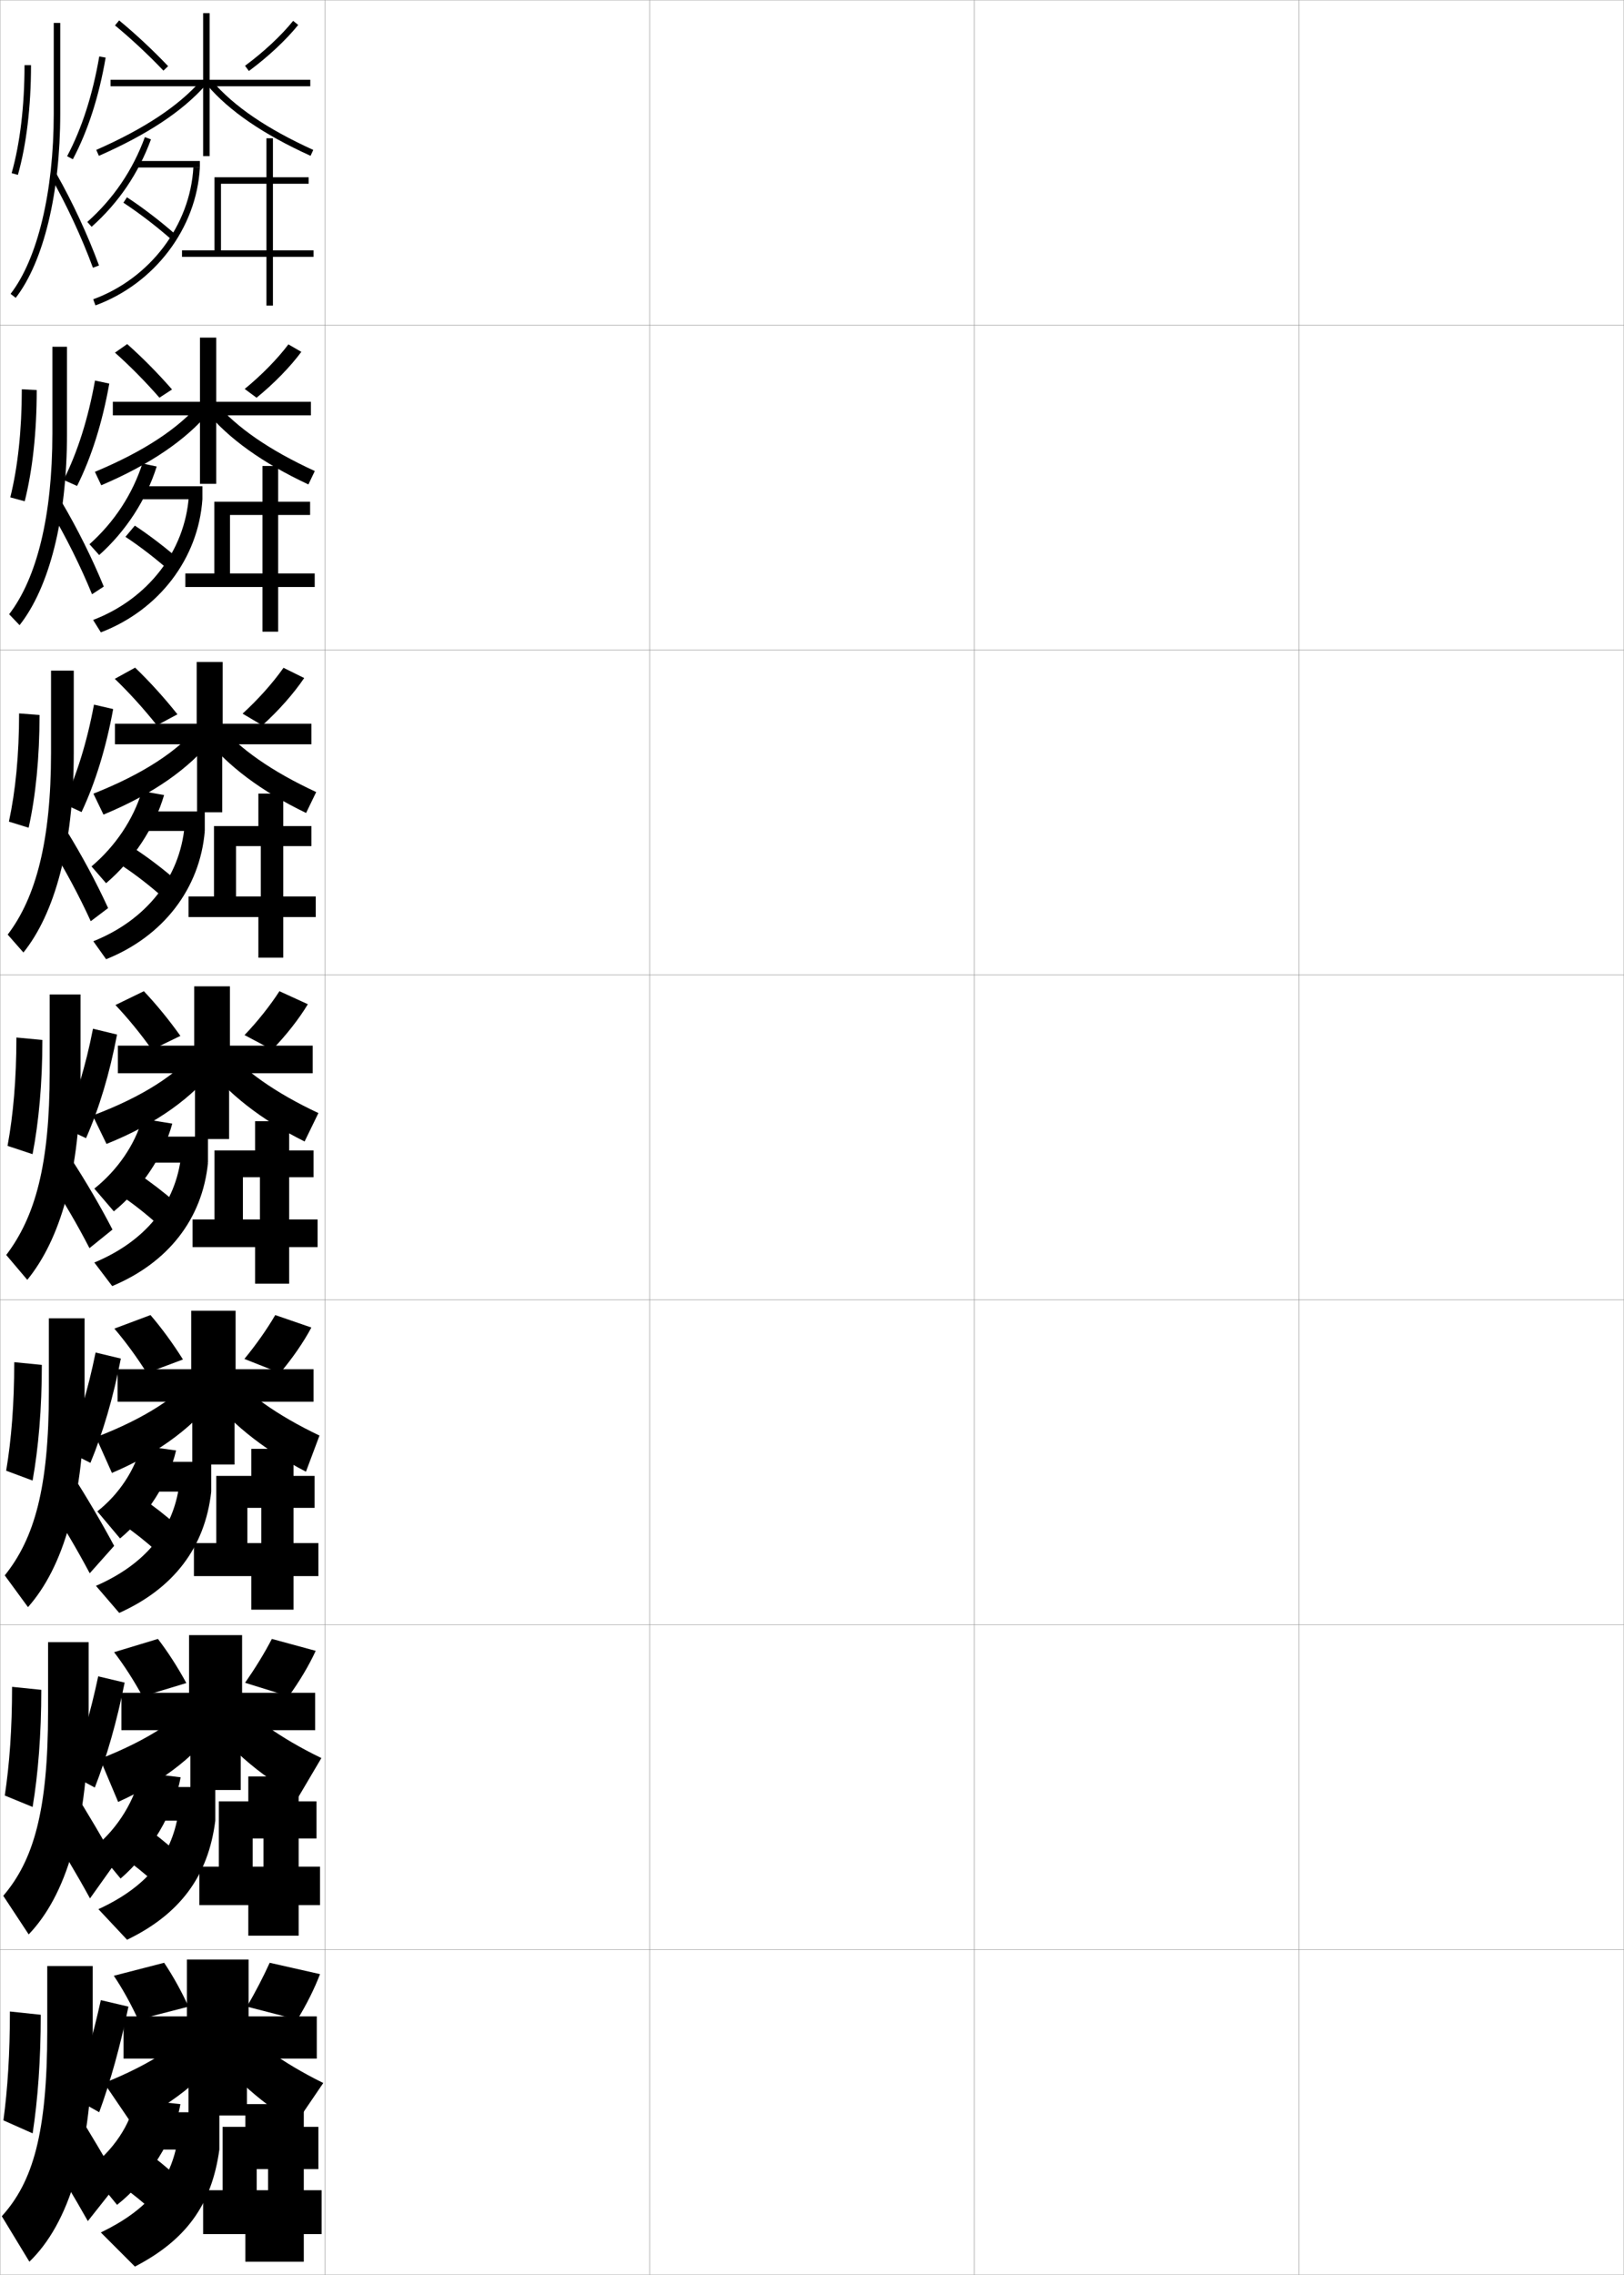 <?xml version="1.0" encoding="utf-8"?>
<!-- Generator: Adobe Illustrator 11 Build 225, SVG Export Plug-In . SVG Version: 6.0.0 Build 78)  -->
<!DOCTYPE svg PUBLIC "-//W3C//DTD SVG 1.0//EN"    "http://www.w3.org/TR/2001/REC-SVG-20010904/DTD/svg10.dtd">
<svg  xmlns="http://www.w3.org/2000/svg" xmlns:xlink="http://www.w3.org/1999/xlink" xmlns:a="http://ns.adobe.com/AdobeSVGViewerExtensions/3.0/"
	 width="500.1" height="700.1" viewBox="0 0 500.1 700.1"
	 overflow="visible" enable-background="new 0 0 500.1 700.1" xml:space="preserve">
		<g id="glyphs">
			<g>
				<rect x="0.05" y="0.05" fill="none" stroke="#999999" stroke-width="0.1" width="100" height="100"/> 
				<rect x="0.05" y="100.05" fill="none" stroke="#999999" stroke-width="0.1" width="100" height="100"/> 
				<rect x="0.05" y="200.05" fill="none" stroke="#999999" stroke-width="0.1" width="100" height="100"/> 
				<rect x="0.05" y="300.05" fill="none" stroke="#999999" stroke-width="0.1" width="100" height="100"/> 
				<rect x="0.05" y="400.05" fill="none" stroke="#999999" stroke-width="0.1" width="100" height="100"/> 
				<rect x="0.05" y="500.05" fill="none" stroke="#999999" stroke-width="0.1" width="100" height="100"/> 
				<rect x="0.05" y="600.05" fill="none" stroke="#999999" stroke-width="0.1" width="100" height="100"/> 
				<rect x="100.05" y="0.05" fill="none" stroke="#999999" stroke-width="0.1" width="100" height="100"/> 
				<rect x="100.05" y="100.05" fill="none" stroke="#999999" stroke-width="0.1" width="100" height="100"/> 
				<rect x="100.05" y="200.05" fill="none" stroke="#999999" stroke-width="0.1" width="100" height="100"/> 
				<rect x="100.05" y="300.05" fill="none" stroke="#999999" stroke-width="0.1" width="100" height="100"/> 
				<rect x="100.05" y="400.05" fill="none" stroke="#999999" stroke-width="0.1" width="100" height="100"/> 
				<rect x="100.05" y="500.05" fill="none" stroke="#999999" stroke-width="0.1" width="100" height="100"/> 
				<rect x="100.05" y="600.05" fill="none" stroke="#999999" stroke-width="0.1" width="100" height="100"/> 
				<rect x="200.05" y="0.05" fill="none" stroke="#999999" stroke-width="0.1" width="100" height="100"/> 
				<rect x="200.05" y="100.05" fill="none" stroke="#999999" stroke-width="0.1" width="100" height="100"/> 
				<rect x="200.05" y="200.05" fill="none" stroke="#999999" stroke-width="0.1" width="100" height="100"/> 
				<rect x="200.05" y="300.05" fill="none" stroke="#999999" stroke-width="0.1" width="100" height="100"/> 
				<rect x="200.05" y="400.05" fill="none" stroke="#999999" stroke-width="0.1" width="100" height="100"/> 
				<rect x="200.05" y="500.05" fill="none" stroke="#999999" stroke-width="0.1" width="100" height="100"/> 
				<rect x="200.05" y="600.05" fill="none" stroke="#999999" stroke-width="0.1" width="100" height="100"/> 
				<rect x="300.05" y="0.05" fill="none" stroke="#999999" stroke-width="0.1" width="100" height="100"/> 
				<rect x="300.05" y="100.05" fill="none" stroke="#999999" stroke-width="0.1" width="100" height="100"/> 
				<rect x="300.05" y="200.05" fill="none" stroke="#999999" stroke-width="0.1" width="100" height="100"/> 
				<rect x="300.05" y="300.05" fill="none" stroke="#999999" stroke-width="0.1" width="100" height="100"/> 
				<rect x="300.05" y="400.05" fill="none" stroke="#999999" stroke-width="0.1" width="100" height="100"/> 
				<rect x="300.05" y="500.05" fill="none" stroke="#999999" stroke-width="0.1" width="100" height="100"/> 
				<rect x="300.05" y="600.05" fill="none" stroke="#999999" stroke-width="0.1" width="100" height="100"/> 
				<rect x="400.05" y="0.05" fill="none" stroke="#999999" stroke-width="0.1" width="100" height="100"/> 
				<rect x="400.05" y="100.05" fill="none" stroke="#999999" stroke-width="0.1" width="100" height="100"/> 
				<rect x="400.05" y="200.05" fill="none" stroke="#999999" stroke-width="0.1" width="100" height="100"/> 
				<rect x="400.05" y="300.05" fill="none" stroke="#999999" stroke-width="0.1" width="100" height="100"/> 
				<rect x="400.05" y="400.05" fill="none" stroke="#999999" stroke-width="0.1" width="100" height="100"/> 
				<rect x="400.05" y="500.05" fill="none" stroke="#999999" stroke-width="0.1" width="100" height="100"/> 
				<rect x="400.05" y="600.05" fill="none" stroke="#999999" stroke-width="0.1" width="100" height="100"/> 
			</g>
			<g>
				<polygon points="95.55,26.55 64.55,26.55 64.55,48.05 62.55,48.05 
					62.55,26.55 34.05,26.55 34.05,24.55 62.55,24.55 62.55,4.05 
					64.55,4.05 64.55,24.55 95.55,24.55 "/>
				<path d="M36.687,6.278c5.093,4.203,10.31,9.072,15.087,14.082l-1.447,1.38
					c-4.724-4.953-9.88-9.767-14.913-13.919L36.687,6.278z"/>
				<path d="M90.271,6.422l1.557,1.256c-3.749,4.648-9.283,9.815-15.185,14.177
					l-1.188-1.609C81.225,15.981,86.625,10.944,90.271,6.422z"/>
				<path d="M61.801,24.888l1.498,1.324c-7.107,8.035-17.851,15.15-32.846,21.753
					l-0.807-1.83C44.372,39.651,54.89,32.701,61.801,24.888z"/>
				<path d="M65.31,24.899c6.666,7.787,16.856,14.735,31.154,21.24l-0.828,1.82
					c-14.569-6.628-24.986-13.746-31.846-21.76L65.31,24.899z"/>
				<path d="M44.61,42.206l1.879,0.688C42.648,53.376,36.5,62.427,28.214,69.797
					l-1.328-1.494C34.922,61.154,40.886,52.374,44.61,42.206z"/>
				<rect x="42.05" y="49.55" width="19.5" height="2"/> 
				<path d="M59.552,51.441l1.998,0.108c-1.016,18.709-13.938,35.765-32.156,42.439
					l-0.688-1.879C46.184,85.708,58.58,69.364,59.552,51.441z"/>
				<path d="M39.098,60.713c4.881,3.195,10.531,7.527,15.115,11.589l-1.326,1.496
					c-4.516-4-10.08-8.267-14.885-11.411L39.098,60.713z"/>
				<polygon points="66.05,77.05 66.05,56.55 68.05,56.55 68.05,77.05 
					82.05,77.05 82.05,56.55 66.05,56.55 66.05,54.55 82.05,54.55 
					82.05,42.55 84.05,42.55 84.05,54.55 95.05,54.55 95.05,56.55 
					84.05,56.55 84.05,77.05 96.55,77.05 96.55,79.05 84.05,79.05 
					84.05,94.05 82.05,94.05 82.05,79.05 56.05,79.05 56.05,77.05 "/>
			</g>
			<g>
				<polygon points="95.746,127.82 66.578,127.82 66.578,148.903 61.579,148.903 
					61.579,127.82 34.746,127.82 34.746,123.653 61.579,123.653 61.579,103.903 
					66.579,103.903 66.579,123.653 95.746,123.653 "/>
				<path d="M39.17,105.889c4.694,4.174,9.454,8.987,13.808,13.971L49.094,122.391
					c-4.309-4.934-9.046-9.73-13.692-13.863L39.17,105.889z"/>
				<path d="M88.81,105.985l3.984,2.3c-3.405,4.608-8.474,9.806-13.79,14.118
					l-3.654-2.703C80.524,115.475,85.439,110.459,88.81,105.985z"/>
				<path d="M61.496,124.212l2.915,2.633c-7.148,8.527-18.057,16.024-33.23,22.502
					l-1.954-4.137C44.297,138.906,54.682,132.021,61.496,124.212z"/>
				<path d="M66.418,123.97c6.52,7.637,16.534,14.568,30.52,20.994l-1.969,4.13
					c-14.209-6.655-24.607-14.138-31.48-22.506L66.418,123.97z"/>
				<path d="M48.256,143.571c-3.257,10.314-9.482,19.889-17.71,27.249l-2.993-3.331
					c7.607-6.781,13.238-15.358,16.302-24.854L48.256,143.571z"/>
				<rect x="41.995" y="149.653" width="20.333" height="4"/> 
				<path d="M58.153,152.685l4.175,0.969c-1.245,18.252-13.393,34.115-31.271,40.959
					l-2.385-3.816C45.536,184.353,56.949,169.654,58.153,152.685z"/>
				<path d="M41.523,161.764c4.555,2.994,9.754,6.983,13.993,10.726l-3.13,3.329
					c-4.179-3.723-9.287-7.674-13.756-10.607L41.523,161.764z"/>
				<polygon points="65.995,158.487 65.995,154.404 80.829,154.404 80.829,143.403 
					85.662,143.403 85.662,154.404 95.495,154.404 95.495,158.487 85.662,158.487 
					85.662,176.487 96.912,176.487 96.912,180.653 85.662,180.653 85.662,194.403 
					80.829,194.403 80.829,180.653 57.079,180.653 57.079,176.487 65.995,176.487 
					65.995,158.487 70.828,158.487 70.828,176.487 80.829,176.487 80.829,158.487 "/>
			</g>
			<g>
				<polygon points="96.3,330.3 70.55,330.3 70.55,350.55 60.05,350.55 
					60.05,330.3 36.3,330.3 36.3,321.8 59.8,321.8 59.8,303.55 
					70.8,303.55 70.8,321.8 96.3,321.8 "/>
				<path d="M44.3,305.05c3.897,4.115,7.742,8.815,11.25,13.75l-8.75,4.25
					c-3.479-4.894-7.378-9.656-11.25-13.75L44.3,305.05z"/>
				<path d="M86.05,305.05l8.75,4c-2.719,4.527-6.855,9.787-11,14l-8.5-4.5
					C79.288,314.402,83.23,309.427,86.05,305.05z"/>
				<path d="M61.05,322.8c-6.619,7.799-16.738,14.555-32.5,20.5l4.25,8.75
					c15.531-6.227,26.771-14.49,34-24L61.05,322.8z"/>
				<path d="M68.8,322.05c6.227,7.336,15.891,14.234,29.25,20.5l-4.25,8.75
					c-13.488-6.711-23.849-14.922-30.75-24L68.8,322.05z"/>
				<path d="M53.05,345.8c-2.628,9.803-9.505,20.096-18,27l-6-7
					c7.102-5.643,12.511-13.518,14.75-21.5L53.05,345.8z"/>
				<rect x="42.05" y="349.8" width="22" height="8"/> 
				<path d="M55.8,355.55l8.25,2.25c-1.703,17.338-12.304,30.816-29.5,38l-5.5-7.25
					C44.684,382.023,54.129,370.614,55.8,355.55z"/>
				<path d="M42.3,361.05c3.904,2.59,8.202,5.893,11.75,9l-5.5,6.75
					c-3.506-3.168-7.701-6.49-11.5-9L42.3,361.05z"/>
				<polygon points="66.05,362.3 66.05,354.05 78.55,354.05 78.55,345.05 
					89.05,345.05 89.05,354.05 96.55,354.05 96.55,362.3 89.05,362.3 
					89.05,375.3 97.8,375.3 97.8,383.8 89.05,383.8 89.05,395.05 
					78.55,395.05 78.55,383.8 59.3,383.8 59.3,375.3 66.05,375.3 
					66.05,362.3 74.8,362.3 74.8,375.3 80.05,375.3 80.05,362.3 "/>
			</g>
			<g>
				<polygon points="96.55,431.384 72.216,431.384 72.216,450.716 59.216,450.716 
					59.216,431.384 36.217,431.384 36.217,421.384 58.883,421.384 58.883,403.384 
					72.55,403.384 72.55,421.384 96.55,421.384 "/>
				<path d="M46.341,404.716c3.5,4.086,6.916,8.758,10,13.668l-11.125,4.166
					c-3.064-4.875-6.515-9.592-10-13.666L46.341,404.716z"/>
				<path d="M84.758,404.716l11.125,3.834c-2.375,4.486-5.956,9.654-9.667,14
					l-10.958-4.334C78.8,413.923,82.235,409.058,84.758,404.716z"/>
				<path d="M67.633,428.466c-7.236,9.98-18.199,18.48-33.167,24.834l-4.917-11
					c15.399-5.914,25.449-12.668,32-20.334L67.633,428.466z"/>
				<path d="M69.55,421.466c6.144,7.189,15.708,14.076,28.833,20.334l-4.167,11.12
					c-13.567-7.033-24.307-15.856-31.5-25.579L69.55,421.466z"/>
				<path d="M54.216,446.384c-2.181,9.61-8.946,20.245-17.25,27.082l-7-8.332
					c6.653-5.21,11.713-12.889,13.417-20.25L54.216,446.384z"/>
				<rect x="42.383" y="449.884" width="22.667" height="9.166"/> 
				<path d="M55.217,456.884l9.833,2.166c-1.929,17.25-11.633,29.824-28.333,37.334
					l-7.167-8.334C44.665,481.437,53.325,471.03,55.217,456.884z"/>
				<path d="M43.717,461.05c3.524,2.389,7.348,5.377,10.5,8.166l-6,8.168
					c-3.151-2.854-6.924-5.869-10.333-8.168L43.717,461.05z"/>
				<polygon points="66.591,464.05 66.591,454.216 77.383,454.216 77.383,445.884 
					90.383,445.884 90.383,454.216 96.883,454.216 96.883,464.05 90.383,464.05 
					90.383,474.884 98.05,474.884 98.05,485.05 90.383,485.05 90.383,495.384 
					77.383,495.384 77.383,485.05 59.716,485.05 59.716,474.884 66.591,474.884 
					66.591,464.05 76.175,464.05 76.175,474.884 80.466,474.884 80.466,464.05 "/>
			</g>
			<g>
				<polygon points="97.05,532.467 74.133,532.467 74.133,550.883 58.633,550.883 
					58.633,532.467 37.384,532.467 37.384,520.967 58.217,520.967 58.217,503.217 
					74.55,503.217 74.55,520.967 97.05,520.967 "/>
				<path d="M48.633,504.383c3.102,4.057,6.089,8.699,8.75,13.584l-13.499,4.083
					c-2.649-4.855-5.652-9.528-8.75-13.583L48.633,504.383z"/>
				<path d="M83.717,504.383l13.5,3.667c-2.032,4.446-5.056,9.521-8.334,14l-13.416-4.167
					C78.562,513.443,81.489,508.689,83.717,504.383z"/>
				<path d="M68.717,528.883c-7.243,10.449-17.93,19.187-32.334,25.667l-5.583-13.25
					c15.036-5.883,25.017-12.634,31.5-20.167L68.717,528.883z"/>
				<path d="M70.55,520.883c6.062,7.043,15.526,13.916,28.417,20.167l-7.084,12
					c-12.354-6.944-22.45-15.866-29.25-25.667L70.55,520.883z"/>
				<path d="M55.633,546.967c-1.986,10.841-9.425,23.388-18.5,31.166l-8-9.666
					c7.197-5.805,12.662-14.807,14.084-23L55.633,546.967z"/>
				<rect x="42.967" y="549.967" width="23.333" height="10.333"/> 
				<path d="M54.884,558.217l11.416,2.083c-2.154,17.162-10.963,28.832-27.167,36.667
					l-8.833-9.417C44.896,580.849,52.771,571.447,54.884,558.217z"/>
				<path d="M44.384,562.05c3.145,2.187,6.493,4.86,9.249,7.333l-6.5,9.584
					c-2.796-2.538-6.146-5.246-9.166-7.334L44.384,562.05z"/>
				<polygon points="67.383,565.8 67.383,554.383 76.467,554.383 76.467,546.717 
					91.967,546.717 91.967,554.383 97.467,554.383 97.467,565.8 91.967,565.8 
					91.967,574.467 98.55,574.467 98.55,586.3 91.967,586.3 91.967,595.717 
					76.467,595.717 76.467,586.3 61.383,586.3 61.383,574.467 67.383,574.467 
					67.383,565.8 77.8,565.8 77.8,574.467 81.133,574.467 81.133,565.8 "/>
			</g>
			<g>
				<polygon points="76.55,603.05 76.55,620.55 97.55,620.55 97.55,633.55 
					76.05,633.55 76.05,651.05 58.05,651.05 58.05,633.55 38.05,633.55 
					38.05,620.55 57.55,620.55 57.55,603.05 "/>
				<path d="M35.05,608.05l15.5-4c2.702,4.027,5.262,8.641,7.5,13.5l-15.5,4
					C40.316,616.714,37.761,612.085,35.05,608.05z"/>
				<path d="M76.05,617.55c2.649-4.586,5.068-9.229,7-13.5l15.5,3.5
					c-1.689,4.406-4.156,9.389-7,14L76.05,617.55z"/>
				<path d="M72.05,627.05c-7.25,10.918-17.66,19.893-31.5,26.5l-8.5-12.5
					c14.673-5.852,24.585-12.601,31-20L72.05,627.05z"/>
				<path d="M71.55,621.05c5.979,6.896,15.345,13.756,28,20l-8.5,12.5
					c-11.788-7.061-21.752-16.338-28.5-26.5L71.55,621.05z"/>
				<path d="M55.55,647.55c-1.747,10.578-9.769,23.346-19.5,31l-9-11
					c7.627-5.316,13.411-14.002,14.5-21.5L55.55,647.55z"/>
				<rect x="43.55" y="650.05" width="24" height="11.5"/> 
				<path d="M31.05,687.05c14.077-6.789,21.168-15.187,23.5-27.5l13,2
					c-2.38,17.074-10.292,27.84-26,36L31.05,687.05z"/>
				<path d="M45.55,662.55c2.766,1.985,5.64,4.345,8,6.5l-7,11
					c-2.441-2.223-5.369-4.624-8-6.5L45.55,662.55z"/>
				<polygon points="68.55,667.55 68.55,654.55 75.55,654.55 75.55,647.55 
					93.55,647.55 93.55,654.55 98.05,654.55 98.05,667.55 93.55,667.55 
					93.55,674.05 99.05,674.05 99.05,687.55 93.55,687.55 93.55,696.05 
					75.55,696.05 75.55,687.55 62.55,687.55 62.55,674.05 68.55,674.05 
					68.55,667.55 79.05,667.55 79.05,674.05 82.55,674.05 82.55,667.55 "/>
			</g>
			<g>
				<path d="M16.55,7.05v28c0,23.937-4.969,44.643-13.291,55.388l1.582,1.225
					c8.584-11.084,13.709-32.247,13.709-56.612v-28H16.55z"/>
				<path d="M15.681,54.544c4.842,8.516,9.555,18.666,12.931,27.851l1.877-0.689
					C27.076,72.422,22.312,62.162,17.419,53.556L15.681,54.544z"/>
				<path d="M7.55,20.05c0,12.552-1.37,24.041-3.963,33.229l1.926,0.543
					c2.641-9.361,4.037-21.039,4.037-33.771H7.55z"/>
				<path d="M20.667,48.081l1.766,0.938c4.635-8.73,8.033-19.262,10.103-31.299
					l-1.971-0.34C28.53,29.209,25.2,39.538,20.667,48.081z"/>
			</g>
			<g>
				<path d="M28.55,625.05v-20h-14v20c0,31.569-4.479,46.53-14,57l8.5,14
					C21.047,684.442,28.55,662.316,28.55,625.05z"/>
				<path d="M36.55,671.55c-4.286-7.479-8.773-15.014-14-23.5l-9,13
					c4.602,7.226,9.137,14.753,13.5,22.5L36.55,671.55z"/>
				<path d="M1.05,652.55l9,4c1.58-10.237,2.5-22.626,2.5-36.5l-9.5-1
					C3.05,631.969,2.355,642.881,1.05,652.55z"/>
				<path d="M30.55,650.05c3.457-9.474,6.535-20.483,9-32.5l-8.5-2
					c-2.471,11.171-5.354,21.185-8.5,30L30.55,650.05z"/>
			</g>
			<g>
				<g>
					<path d="M14.8,505.383v21.334c0,30.533-4.477,45.832-13.793,56.725l7.828,11.884
						c11.334-11.826,18.465-33.443,18.465-68.608v-21.334H14.8z"/>
					<path d="M35.662,573.085c-4.086-7.362-8.541-14.887-13.615-22.993l-7.489,12.036
						c4.567,7.101,9.032,14.576,13.158,22.112L35.662,573.085z"/>
					<path d="M1.474,552.583l8.568,3.518c1.692-10.119,2.675-22.357,2.675-36.051
						l-9-0.917C3.716,532.023,2.927,542.971,1.474,552.583z"/>
					<path d="M29.197,550.128c3.643-9.355,6.785-20.28,9.184-32.3l-8.138-1.93
						c-2.391,11.282-5.355,21.347-8.733,30.117L29.197,550.128z"/>
				</g>
				<g>
					<path d="M15.05,405.716v22.668c0,29.497-4.476,45.134-13.586,56.449l7.155,9.768
						c10.672-12.045,17.431-33.154,17.431-66.217v-22.668H15.05z"/>
					<path d="M35.149,475.745c-3.886-7.246-8.308-14.76-13.229-22.486l-7.104,9.197
						c4.533,6.976,8.926,14.4,12.816,21.726L35.149,475.745z"/>
					<path d="M1.898,452.616l8.136,3.035c1.804-10.001,2.849-22.088,2.849-35.602
						l-8.5-0.834C4.383,432.078,3.498,443.061,1.898,452.616z"/>
					<path d="M27.844,450.206c3.828-9.236,7.035-20.076,9.367-32.1l-7.775-1.859
						c-2.312,11.393-5.357,21.51-8.966,30.234L27.844,450.206z"/>
				</g>
				<g>
					<path d="M15.3,306.05v24c0,28.462-4.475,44.437-13.379,56.174l6.482,7.652
						c10.01-12.263,16.396-32.864,16.396-63.826v-24H15.3z"/>
					<path d="M34.637,378.406c-3.687-7.131-8.075-14.635-12.845-21.979l-6.717,6.358
						c4.498,6.85,8.82,14.224,12.475,21.338L34.637,378.406z"/>
					<path d="M2.323,352.648l7.703,2.553c1.916-9.882,3.023-21.818,3.023-35.151l-8-0.75
						C5.05,332.133,4.069,343.15,2.323,352.648z"/>
					<path d="M26.491,350.284c4.014-9.118,7.284-19.873,9.551-31.899l-7.412-1.788
						c-2.232,11.503-5.359,21.671-9.199,30.351L26.491,350.284z"/>
				</g>
				<g>
					<path d="M15.716,206.383v25.333c0,26.954-4.639,44.505-13.349,55.912l4.848,5.51
						c9.535-11.87,15.5-32.658,15.5-61.421v-25.333H15.716z"/>
					<path d="M33.295,279.464c-3.595-7.848-8.108-16.271-12.919-24.037l-5.058,4.569
						c4.613,7.405,9.065,15.705,12.627,23.508L33.295,279.464z"/>
					<path d="M2.744,252.858l6.074,1.878c2.158-9.708,3.361-21.559,3.361-34.691
						l-6.297-0.495C5.883,232.289,4.772,243.464,2.744,252.858z"/>
					<path d="M25.113,249.919c4.221-8.989,7.534-19.67,9.735-31.7l-5.907-1.362
						c-2.167,11.612-5.361,21.833-9.433,30.468L25.113,249.919z"/>
				</g>
				<g>
					<path d="M16.133,106.716v26.667c0,25.445-4.804,44.574-13.32,55.65l3.214,3.367
						c9.06-11.477,14.605-32.453,14.605-59.017v-26.667H16.133z"/>
					<path d="M31.954,180.522c-3.503-8.566-8.142-17.907-12.994-26.093l-3.398,2.779
						c4.728,7.96,9.31,17.185,12.779,25.679L31.954,180.522z"/>
					<path d="M3.166,153.068l4.445,1.204c2.399-9.535,3.699-21.299,3.699-34.231
						l-4.594-0.241C6.716,132.445,5.476,143.777,3.166,153.068z"/>
					<path d="M23.736,149.553c4.427-8.86,7.783-19.466,9.918-31.5l-4.402-0.936
						c-2.1,11.721-5.362,21.996-9.665,30.585L23.736,149.553z"/>
				</g>
			</g>
			<g>
				<polygon points="95.897,229.06 68.439,229.06 68.439,249.977 60.689,249.977 
					60.689,229.06 35.397,229.06 35.397,222.727 60.564,222.727 60.564,203.727 
					68.564,203.727 68.564,222.727 95.897,222.727 "/>
				<path d="M41.61,205.47c4.467,4.294,8.941,9.223,13.029,14.361l-6.316,3.39
					c-4.05-5.092-8.541-10.045-12.972-14.307L41.61,205.47z"/>
				<path d="M61.148,223.506l4.333,3.941c-7.188,9.019-18.263,16.899-33.615,23.251
					l-3.102-6.443C44.18,238.13,54.432,231.31,61.148,223.506z"/>
				<path d="M67.484,223.01c6.373,7.486,16.212,14.401,29.885,20.747l-3.109,6.439
					c-13.849-6.683-24.229-14.53-31.115-23.253L67.484,223.01z"/>
				<path d="M50.528,244.686c-2.942,10.058-9.494,19.992-17.855,27.124l-4.497-5.165
					c7.354-6.212,12.875-14.438,15.526-23.177L50.528,244.686z"/>
				<rect x="41.897" y="249.727" width="21.167" height="6"/> 
				<path d="M56.852,254.117l6.213,1.609c-1.474,17.795-12.849,32.466-30.386,39.48
					l-3.942-5.533C44.984,283.188,55.414,270.134,56.852,254.117z"/>
				<path d="M41.786,261.407c4.23,2.792,8.979,6.438,12.872,9.863l-4.315,5.04
					c-3.842-3.445-8.494-7.083-12.628-9.804L41.786,261.407z"/>
				<polygon points="65.897,260.394 65.897,254.227 79.564,254.227 79.564,244.227 
					87.23,244.227 87.23,254.227 95.897,254.227 95.897,260.394 87.23,260.394 
					87.23,275.894 97.231,275.894 97.231,282.227 87.23,282.227 87.23,294.727 
					79.564,294.727 79.564,282.227 58.064,282.227 58.064,275.894 65.897,275.894 
					65.897,260.394 72.689,260.394 72.689,275.894 80.314,275.894 80.314,260.394 "/>
				<path d="M87.305,205.518l6.367,3.15c-3.186,4.73-7.974,10.145-12.895,14.559
					L74.7,219.625C79.471,215.285,84.082,210.105,87.305,205.518z"/>
			</g>
		</g>
	</svg>
